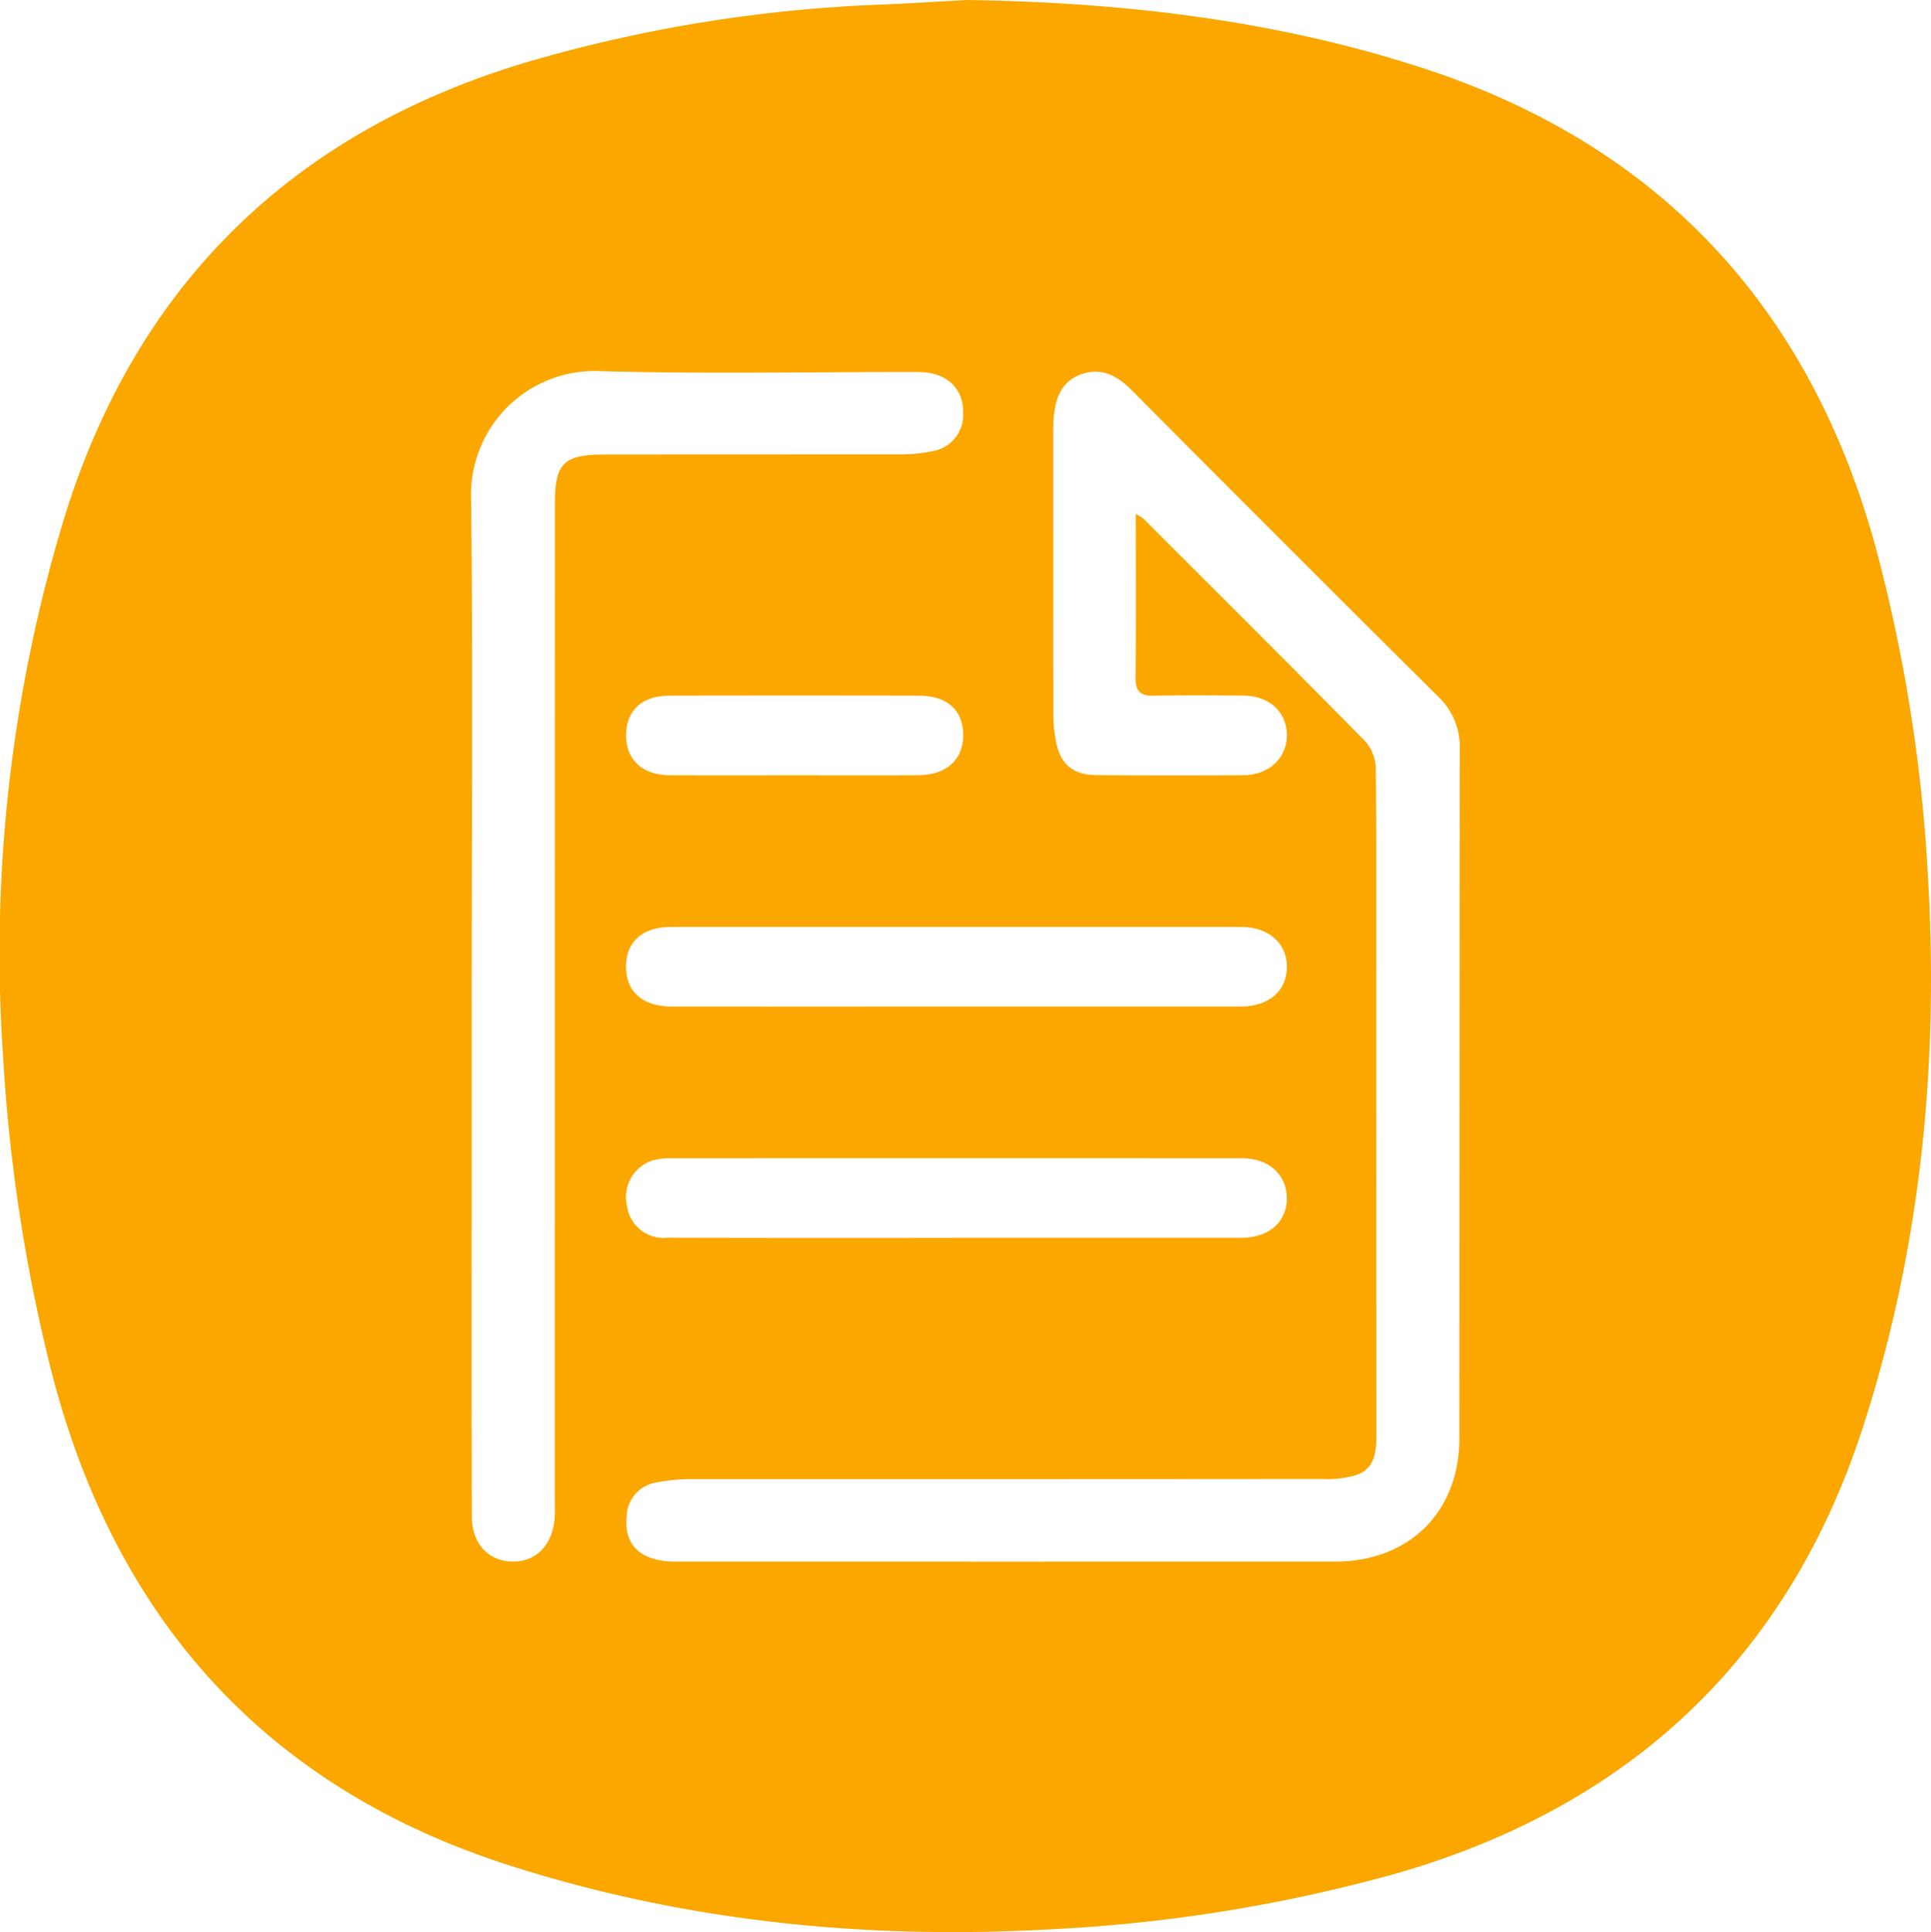 <svg xmlns="http://www.w3.org/2000/svg" width="201.845" height="201.938" viewBox="0 0 201.845 201.938">
  <path id="Path_4395" data-name="Path 4395" d="M587.109,210.512c16.258.241,32.309,2.094,47.769,7.152,24.724,8.088,40.383,25.06,47.235,50.1a167.2,167.2,0,0,1,5.461,34.563c1.136,19.555-.793,38.793-6.813,57.375-7.84,24.2-24.5,39.721-49,46.684a164.385,164.385,0,0,1-35.627,5.756c-19.406,1.121-38.51-.769-56.963-6.7-25.536-8.209-41.277-25.957-47.835-51.9a176.051,176.051,0,0,1-4.964-32.438,156.538,156.538,0,0,1,6.478-56.77c7.839-25.058,24.963-40.949,50.265-47.9a151.777,151.777,0,0,1,34.351-5.416C580.685,210.895,583.9,210.684,587.109,210.512Zm17.648,53.7a5.971,5.971,0,0,1,.807.513l1.393,1.392c7.234,7.225,14.59,14.549,21.867,21.952a4.572,4.572,0,0,1,1.029,2.922c.081,7.981.044,15.964.045,23.946q0,22.738.015,45.475c0,1.77-.126,3.525-2,4.237a10.525,10.525,0,0,1-3.658.442q-32.85.028-65.7.016a19.864,19.864,0,0,0-3.921.349,3.668,3.668,0,0,0-3.089,3.507c-.326,3.025,1.481,4.761,5.052,4.762q34.5.01,69,0c7.743,0,12.991-5.2,12.992-12.9q.008-36.029.034-72.058a7.138,7.138,0,0,0-2.26-5.451q-16.049-15.955-32.01-32c-1.5-1.5-3.134-2.455-5.291-1.686-2.205.786-2.737,2.666-2.892,4.736-.038.51-.035,1.024-.035,1.537q0,14.609.007,29.218a15.6,15.6,0,0,0,.262,2.831c.453,2.419,1.776,3.555,4.222,3.572q7.69.052,15.381.008c2.7-.013,4.6-1.842,4.547-4.268-.053-2.372-1.871-4.025-4.519-4.047-3.149-.026-6.3-.04-9.448.008-1.294.02-1.855-.437-1.846-1.784C604.781,275.811,604.757,270.176,604.757,264.213Zm-69.42,50.729q0,11.424,0,22.847c0,10.4-.012,20.8.016,31.2.008,2.807,1.665,4.632,4.131,4.731s4.235-1.595,4.517-4.388c.051-.508.03-1.024.03-1.536q0-52.286.006-104.572c0-4.332.894-5.212,5.311-5.212q15.272,0,30.543-.014a16.314,16.314,0,0,0,3.7-.351,3.812,3.812,0,0,0,3.122-3.964c.056-2.608-1.746-4.284-4.7-4.29-11.133-.019-22.273.226-33.4-.1a12.925,12.925,0,0,0-13.332,13.362C535.476,280.083,535.342,297.513,535.337,314.942Zm50.646.776q14.828,0,29.657,0c3,0,4.874-1.585,4.914-4.1.039-2.5-1.893-4.221-4.8-4.222q-29.767-.01-59.534,0c-3.041,0-4.775,1.563-4.746,4.209.029,2.61,1.782,4.112,4.853,4.114Q571.154,315.727,585.983,315.718Zm-.117,24.171q14.937,0,29.874,0c2.947,0,4.851-1.676,4.81-4.189-.04-2.445-1.911-4.126-4.678-4.127q-29.874-.015-59.748,0a6.045,6.045,0,0,0-2.138.317,4.02,4.02,0,0,0-2.41,4.651,3.849,3.849,0,0,0,4.2,3.337Q570.819,339.914,585.865,339.889Zm-16.834-48.346c4.315,0,8.63.015,12.945-.005,2.984-.013,4.756-1.615,4.745-4.225-.011-2.568-1.685-4.085-4.612-4.09q-13.054-.025-26.109,0c-2.87,0-4.548,1.588-4.519,4.184.029,2.567,1.733,4.118,4.605,4.13C560.4,291.555,564.717,291.542,569.031,291.543Z" transform="translate(-486.038 -210.512)" fill="#fba700"/>
</svg>
